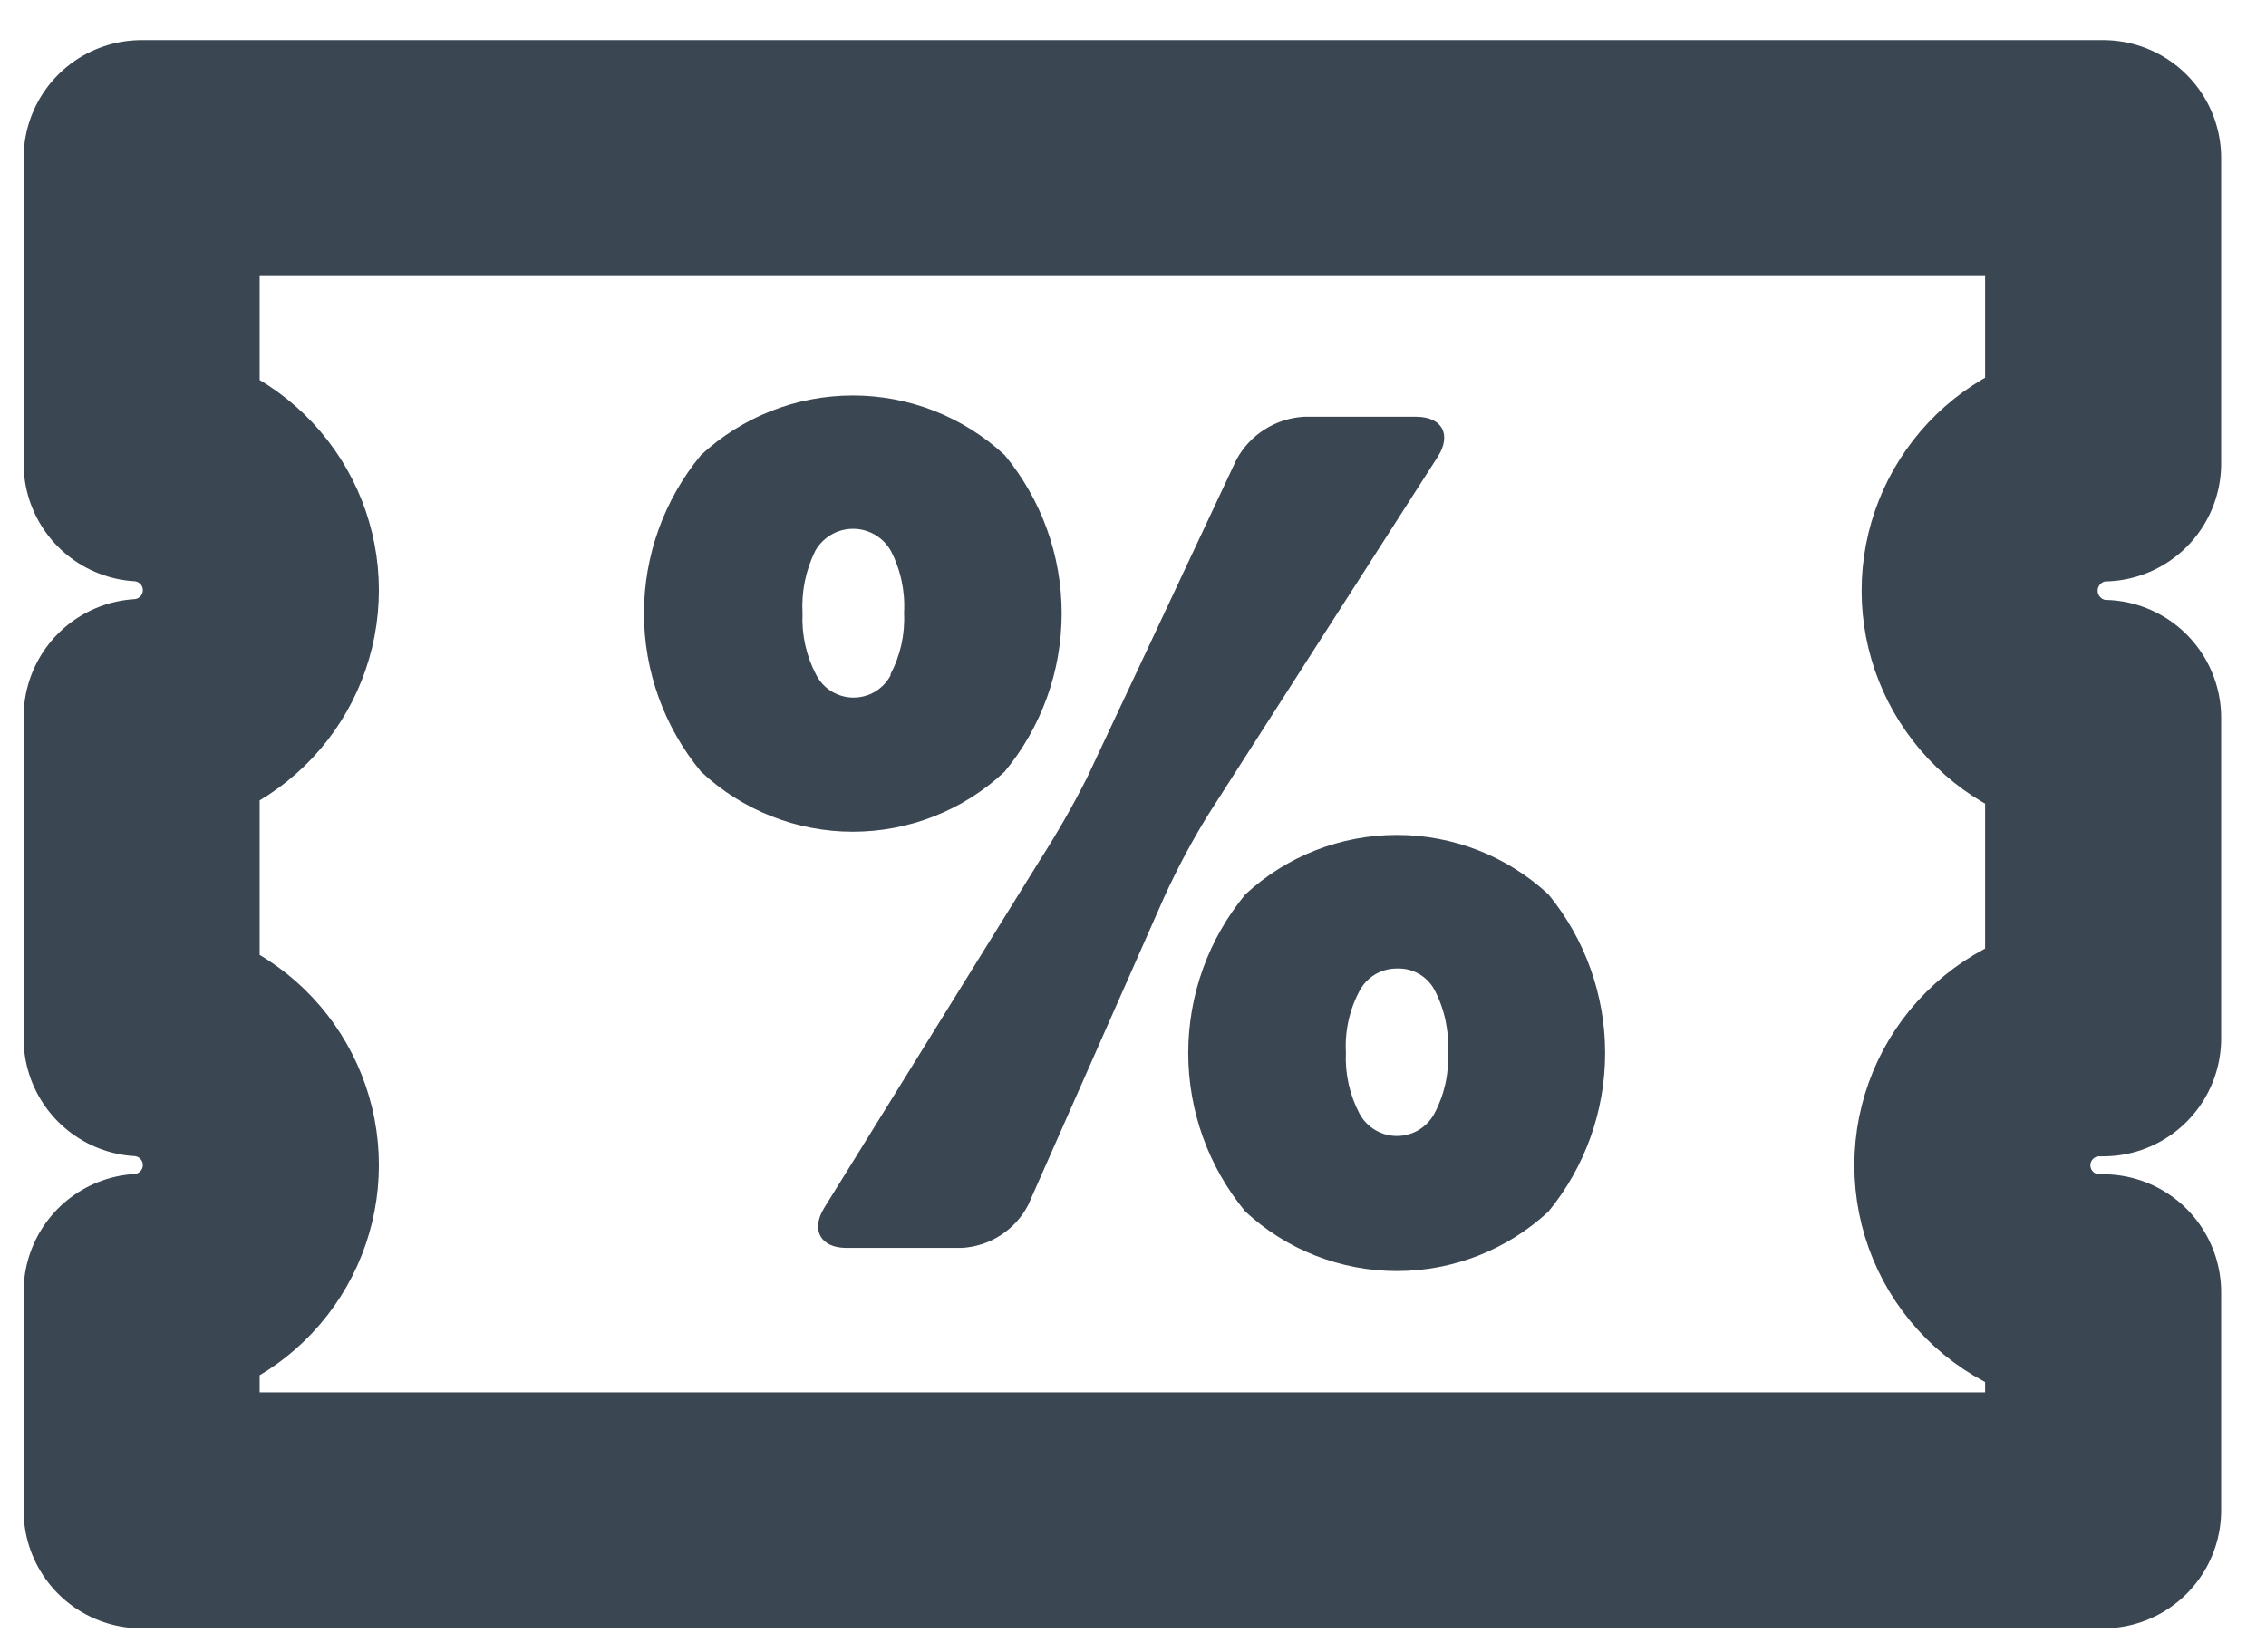 <svg width="48" height="35" viewBox="0 0 48 35" fill="none" xmlns="http://www.w3.org/2000/svg">
<path d="M44.47 27.38C43.757 27.38 43.072 27.097 42.568 26.592C42.063 26.088 41.78 25.403 41.78 24.69C41.78 23.977 42.063 23.292 42.568 22.788C43.072 22.283 43.757 22 44.47 22H44.55V15.21H44.47C43.784 15.168 43.139 14.866 42.668 14.365C42.197 13.864 41.934 13.203 41.934 12.515C41.934 11.827 42.197 11.166 42.668 10.665C43.139 10.164 43.784 9.862 44.47 9.82H44.55V3.35H3V9.82C3.684 9.862 4.326 10.163 4.795 10.662C5.265 11.161 5.526 11.82 5.526 12.505C5.526 13.19 5.265 13.849 4.795 14.348C4.326 14.847 3.684 15.148 3 15.19V22C3.684 22.042 4.326 22.343 4.795 22.842C5.265 23.341 5.526 24 5.526 24.685C5.526 25.37 5.265 26.029 4.795 26.528C4.326 27.027 3.684 27.328 3 27.37V32H44.55V27.38H44.47Z" stroke="#3A4651" stroke-width="5" stroke-linejoin="round"/>
<path d="M14.85 16.35C14.069 15.406 13.641 14.22 13.641 12.995C13.641 11.77 14.069 10.584 14.85 9.64C15.725 8.83 16.873 8.379 18.065 8.379C19.257 8.379 20.405 8.83 21.28 9.64C22.061 10.584 22.489 11.77 22.489 12.995C22.489 14.22 22.061 15.406 21.28 16.35C20.409 17.167 19.259 17.622 18.065 17.622C16.871 17.622 15.721 17.167 14.85 16.35ZM17.93 26.44C17.38 26.44 17.17 26.06 17.46 25.59L22.03 18.22C22.393 17.654 22.727 17.07 23.03 16.47L26.19 9.74C26.331 9.479 26.536 9.258 26.787 9.099C27.037 8.94 27.324 8.847 27.62 8.83H30C30.55 8.83 30.75 9.21 30.46 9.67L25.6 17.25C25.25 17.816 24.936 18.404 24.66 19.01L21.78 25.53C21.645 25.791 21.443 26.013 21.196 26.172C20.949 26.332 20.664 26.424 20.37 26.44H17.93ZM18.86 14.29C19.072 13.891 19.173 13.442 19.15 12.99C19.177 12.533 19.081 12.077 18.87 11.67C18.79 11.529 18.673 11.411 18.533 11.329C18.392 11.247 18.233 11.204 18.07 11.204C17.907 11.204 17.748 11.247 17.607 11.329C17.467 11.411 17.35 11.529 17.27 11.67C17.066 12.082 16.973 12.541 17 13C16.979 13.451 17.079 13.9 17.29 14.3C17.365 14.445 17.479 14.566 17.618 14.651C17.757 14.735 17.917 14.78 18.08 14.78C18.243 14.78 18.403 14.735 18.542 14.651C18.681 14.566 18.795 14.445 18.87 14.3L18.86 14.29ZM26.38 25.67C25.598 24.725 25.17 23.537 25.17 22.31C25.17 21.083 25.598 19.895 26.38 18.95C27.253 18.14 28.399 17.69 29.59 17.69C30.781 17.69 31.927 18.14 32.8 18.95C33.577 19.898 34.001 21.085 34.001 22.31C34.001 23.535 33.577 24.723 32.8 25.67C31.927 26.48 30.781 26.93 29.59 26.93C28.399 26.93 27.253 26.48 26.38 25.67ZM30.38 23.6C30.595 23.202 30.695 22.752 30.67 22.3C30.698 21.843 30.602 21.386 30.39 20.98C30.315 20.837 30.201 20.718 30.061 20.636C29.922 20.555 29.762 20.515 29.6 20.52C29.436 20.517 29.275 20.56 29.134 20.642C28.993 20.725 28.877 20.846 28.8 20.99C28.585 21.392 28.485 21.845 28.51 22.3C28.489 22.751 28.589 23.2 28.8 23.6C28.877 23.742 28.992 23.86 29.131 23.943C29.27 24.025 29.428 24.069 29.59 24.069C29.752 24.069 29.91 24.025 30.049 23.943C30.188 23.86 30.303 23.742 30.38 23.6Z" fill="#3A4651"/>
</svg>
